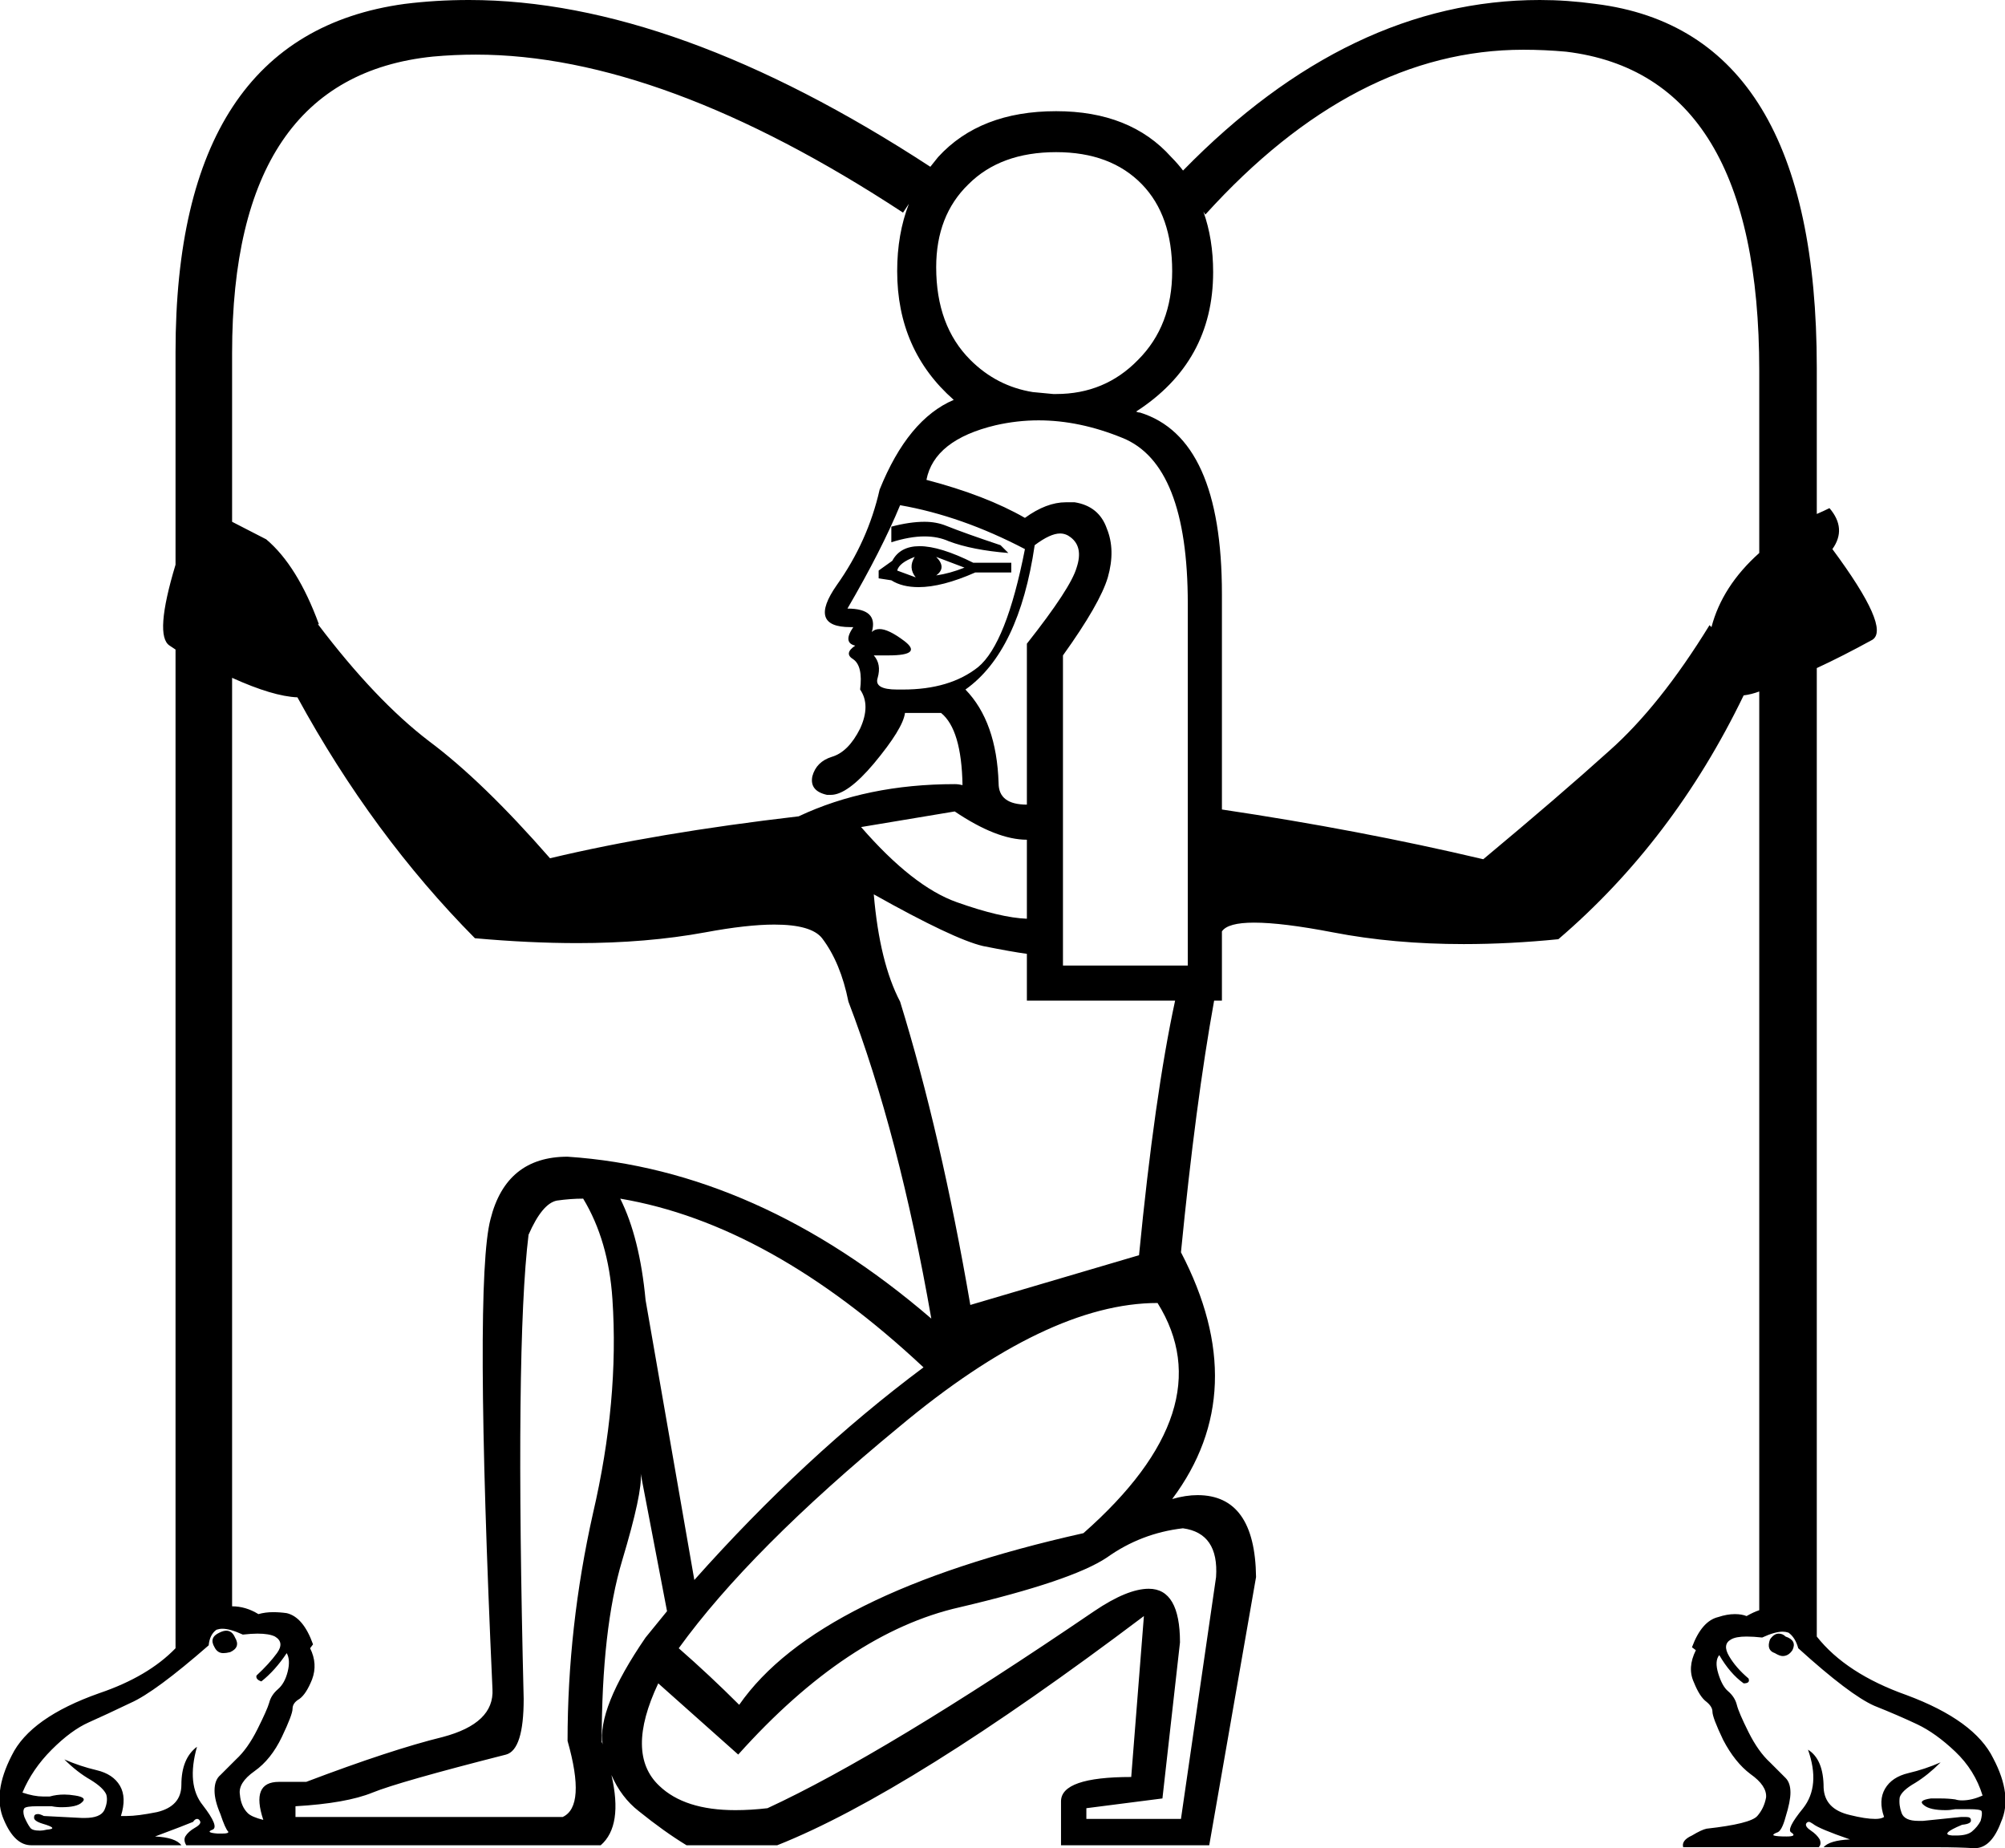 <?xml version='1.0' encoding ='UTF-8' standalone='no'?>
<svg width='20.56' height='18.95' xmlns='http://www.w3.org/2000/svg' xmlns:xlink='http://www.w3.org/1999/xlink'  version='1.1' >
<path style='fill:black; stroke:none' d=' M 9.54 1.71  Q 9.54 1.71 9.54 1.71  L 9.54 1.71  Q 9.54 1.71 9.54 1.71  Z  M 12.14 1.76  L 12.14 1.76  Q 12.14 1.76 12.14 1.76  L 12.14 1.76  L 12.14 1.76  Z  M 12.36 2.2  L 12.36 2.2  Q 12.36 2.2 12.36 2.2  Z  M 12.36 2.2  L 12.36 2.2  Q 12.36 2.2 12.36 2.2  Z  M 10.83 1.56  Q 11.39 1.56 11.71 1.89  Q 12.02 2.21 12.02 2.78  Q 12.02 3.34 11.67 3.69  Q 11.33 4.04 10.83 4.04  Q 10.82 4.04 10.8 4.04  L 10.8 4.04  Q 10.69 4.03 10.59 4.02  L 10.59 4.02  Q 10.22 3.96 9.95 3.69  Q 9.6 3.34 9.6 2.74  Q 9.6 2.21 9.93 1.89  Q 10.26 1.56 10.83 1.56  Z  M 18.63 5.27  L 18.63 5.27  L 18.63 5.27  Q 18.63 5.27 18.63 5.27  Z  M 9.48 5.35  Q 9.33 5.35 9.14 5.4  L 9.14 5.56  Q 9.33 5.5 9.48 5.5  Q 9.62 5.5 9.73 5.55  Q 9.97 5.64 10.34 5.67  L 10.26 5.59  Q 9.9 5.47 9.7 5.39  Q 9.6 5.35 9.48 5.35  Z  M 9.6 5.71  L 9.89 5.82  Q 9.74 5.88 9.6 5.9  Q 9.71 5.82 9.6 5.71  Z  M 9.38 5.71  Q 9.31 5.82 9.39 5.92  Q 9.28 5.88 9.2 5.85  Q 9.22 5.77 9.38 5.71  Z  M 9.43 5.6  Q 9.23 5.6 9.15 5.75  L 9.01 5.85  L 9.01 5.93  L 9.14 5.95  Q 9.25 6.02 9.42 6.02  Q 9.66 6.02 10 5.87  L 10.37 5.87  L 10.37 5.77  L 9.98 5.77  Q 9.64 5.6 9.43 5.6  Z  M 9.23 5.18  Q 9.86 5.29 10.51 5.63  Q 10.32 6.6 10.03 6.84  Q 9.74 7.07 9.26 7.07  Q 9.23 7.07 9.2 7.07  Q 8.96 7.07 9 6.95  Q 9.04 6.81 8.96 6.72  L 8.96 6.72  Q 9.04 6.72 9.11 6.72  Q 9.47 6.72 9.27 6.57  Q 9.11 6.45 9.02 6.45  Q 8.97 6.45 8.94 6.48  Q 9.01 6.24 8.69 6.24  Q 9.04 5.64 9.23 5.18  Z  M 10.87 5.47  Q 10.93 5.47 10.98 5.51  Q 11.11 5.61 11.04 5.82  Q 10.98 6.03 10.53 6.6  L 10.53 8.25  Q 10.24 8.25 10.24 8.03  Q 10.22 7.4 9.9 7.07  Q 10.45 6.68 10.61 5.59  Q 10.77 5.47 10.87 5.47  Z  M 4.88 0.56  Q 6.79 0.56 9.26 2.18  L 9.32 2.09  L 9.32 2.09  Q 9.2 2.4 9.2 2.78  Q 9.2 3.59 9.78 4.1  L 9.78 4.1  Q 9.31 4.3 9.02 5.02  Q 8.9 5.55 8.58 6  Q 8.28 6.43 8.72 6.43  Q 8.73 6.43 8.75 6.43  L 8.75 6.43  Q 8.64 6.59 8.77 6.62  Q 8.65 6.7 8.75 6.76  Q 8.85 6.83 8.82 7.07  Q 8.93 7.23 8.82 7.47  Q 8.7 7.71 8.53 7.76  Q 8.37 7.81 8.33 7.96  Q 8.3 8.11 8.48 8.15  Q 8.5 8.15 8.52 8.15  Q 8.69 8.15 8.96 7.83  Q 9.26 7.47 9.28 7.31  L 9.65 7.31  Q 9.86 7.48 9.87 8.05  Q 9.83 8.04 9.79 8.04  Q 8.89 8.04 8.19 8.37  Q 6.73 8.54 5.64 8.8  Q 4.95 8.01 4.4 7.6  Q 3.85 7.18 3.26 6.4  L 3.27 6.4  Q 3.05 5.8 2.73 5.53  L 2.38 5.35  L 2.38 5.35  L 2.38 3.62  Q 2.38 0.79 4.44 0.58  Q 4.66 0.56 4.88 0.56  Z  M 15.62 0.51  Q 15.84 0.51 16.06 0.53  Q 18.04 0.77 18.04 3.8  L 18.04 5.67  L 18.04 5.67  Q 17.66 6.01 17.55 6.43  L 17.53 6.41  Q 17.02 7.24 16.5 7.7  Q 15.99 8.16 15.21 8.81  Q 13.94 8.51 12.53 8.3  L 12.53 6.09  Q 12.53 4.49 11.69 4.23  Q 11.67 4.23 11.65 4.22  L 11.65 4.22  Q 12.44 3.71 12.44 2.79  Q 12.44 2.45 12.34 2.17  L 12.34 2.17  L 12.36 2.2  Q 13.89 0.51 15.62 0.51  Z  M 9.79 8.32  Q 10.22 8.61 10.53 8.61  L 10.53 9.42  Q 10.26 9.41 9.81 9.25  Q 9.36 9.09 8.83 8.48  L 9.79 8.32  Z  M 10.65 4.31  Q 11.07 4.31 11.51 4.49  Q 12.18 4.76 12.18 6.19  L 12.18 9.9  L 10.9 9.9  L 10.9 6.72  Q 11.28 6.19 11.36 5.92  Q 11.44 5.64 11.35 5.42  Q 11.27 5.19 11.02 5.15  Q 10.97 5.15 10.93 5.15  Q 10.73 5.15 10.51 5.31  Q 10.11 5.08 9.5 4.92  Q 9.58 4.51 10.21 4.36  Q 10.43 4.31 10.65 4.31  Z  M 8.96 9.17  Q 9.78 9.63 10.08 9.7  Q 10.38 9.76 10.53 9.78  L 10.53 10.26  L 12.05 10.26  Q 11.84 11.23 11.68 12.87  L 9.95 13.38  Q 9.65 11.63 9.23 10.27  Q 9.02 9.87 8.96 9.17  Z  M 6.36 12.29  Q 7.9 12.55 9.47 14.02  Q 8.25 14.93 7.12 16.2  L 6.62 13.33  Q 6.56 12.69 6.36 12.29  Z  M 2.32 16.72  Q 2.29 16.72 2.25 16.74  Q 2.14 16.79 2.2 16.89  Q 2.23 16.95 2.29 16.95  Q 2.32 16.95 2.36 16.94  Q 2.47 16.89 2.41 16.79  Q 2.38 16.72 2.32 16.72  Z  M 18.24 16.75  Q 18.19 16.75 18.15 16.81  Q 18.11 16.92 18.2 16.95  Q 18.25 16.98 18.28 16.98  Q 18.34 16.98 18.38 16.92  Q 18.43 16.82 18.31 16.78  Q 18.28 16.75 18.24 16.75  Z  M 11.87 13.36  Q 12.55 14.45 11.11 15.72  Q 8.38 16.33 7.58 17.48  Q 7.28 17.18 6.96 16.9  Q 7.69 15.89 9.22 14.63  Q 10.74 13.36 11.87 13.36  Z  M 6.57 15.11  L 6.84 16.52  Q 6.76 16.62 6.62 16.79  Q 6.12 17.52 6.18 17.89  L 6.18 17.89  Q 6.18 17.88 6.17 17.86  Q 6.17 16.7 6.38 16  Q 6.59 15.3 6.57 15.11  Z  M 6.18 17.89  Q 6.18 17.89 6.18 17.89  L 6.18 17.89  Q 6.18 17.89 6.18 17.89  Z  M 5.98 12.29  Q 6.24 12.72 6.28 13.32  Q 6.35 14.36 6.08 15.52  Q 5.82 16.68 5.82 17.85  Q 6.01 18.52 5.77 18.63  L 3.03 18.63  L 3.03 18.52  Q 3.55 18.49 3.82 18.38  Q 4.09 18.27 5.19 17.99  Q 5.37 17.94 5.37 17.42  Q 5.28 13.8 5.42 12.66  Q 5.56 12.34 5.71 12.31  Q 5.85 12.29 5.98 12.29  Z  M 12.13 15.67  Q 12.5 15.72 12.47 16.17  L 12.11 18.65  L 11.14 18.65  L 11.14 18.54  L 11.92 18.44  L 12.1 16.84  Q 12.1 16.29 11.78 16.29  Q 11.56 16.29 11.22 16.52  Q 9.06 17.99 7.87 18.54  Q 7.7 18.56 7.54 18.56  Q 7.02 18.56 6.76 18.31  Q 6.41 17.98 6.75 17.26  L 6.75 17.26  L 7.57 17.99  Q 8.69 16.74 9.84 16.48  Q 10.99 16.21 11.35 15.97  Q 11.7 15.72 12.13 15.67  Z  M 2.38 6.95  Q 2.8 7.14 3.05 7.15  Q 3.82 8.56 4.87 9.62  Q 5.43 9.67 5.92 9.67  Q 6.63 9.67 7.23 9.56  Q 7.66 9.48 7.94 9.48  Q 8.32 9.48 8.43 9.62  Q 8.62 9.87 8.7 10.27  Q 9.22 11.63 9.55 13.52  Q 7.77 11.99 5.82 11.86  Q 5.19 11.86 5.03 12.5  Q 4.86 13.14 5.05 17.32  Q 5.07 17.67 4.54 17.81  Q 4.01 17.94 3.14 18.27  L 2.86 18.27  Q 2.57 18.27 2.7 18.66  L 2.7 18.66  Q 2.58 18.63 2.54 18.59  Q 2.47 18.52 2.46 18.4  Q 2.44 18.28 2.61 18.16  Q 2.78 18.04 2.89 17.81  Q 3 17.58 3 17.52  Q 3 17.46 3.07 17.42  Q 3.14 17.37 3.2 17.22  Q 3.26 17.06 3.18 16.9  L 3.21 16.86  Q 3.11 16.58 2.94 16.54  Q 2.87 16.53 2.8 16.53  Q 2.72 16.53 2.65 16.55  Q 2.52 16.47 2.38 16.47  L 2.38 16.47  L 2.38 6.95  Z  M 2.28 16.7  Q 2.36 16.7 2.49 16.76  Q 2.58 16.75 2.64 16.75  Q 2.76 16.75 2.82 16.78  Q 2.92 16.84 2.84 16.95  Q 2.76 17.06 2.63 17.18  Q 2.62 17.22 2.68 17.24  Q 2.82 17.13 2.94 16.95  Q 2.98 17.02 2.95 17.14  Q 2.92 17.26 2.85 17.32  Q 2.78 17.38 2.76 17.46  Q 2.74 17.53 2.64 17.73  Q 2.54 17.93 2.42 18.04  Q 2.31 18.15 2.26 18.2  Q 2.2 18.25 2.2 18.36  Q 2.2 18.46 2.26 18.6  Q 2.31 18.75 2.34 18.78  Q 2.35 18.8 2.28 18.8  Q 2.26 18.8 2.23 18.8  Q 2.1 18.79 2.18 18.76  Q 2.25 18.73 2.08 18.51  Q 1.91 18.3 2.02 17.91  L 2.02 17.91  Q 1.86 18.03 1.86 18.3  Q 1.86 18.52 1.61 18.58  Q 1.41 18.62 1.3 18.62  Q 1.26 18.62 1.24 18.62  Q 1.3 18.43 1.23 18.31  Q 1.16 18.19 0.99 18.15  Q 0.82 18.11 0.66 18.04  L 0.66 18.04  Q 0.79 18.17 0.93 18.25  Q 1.06 18.33 1.09 18.4  Q 1.11 18.47 1.07 18.56  Q 1.03 18.64 0.87 18.64  Q 0.85 18.64 0.84 18.64  Q 0.65 18.63 0.45 18.62  Q 0.41 18.6 0.39 18.6  Q 0.35 18.6 0.35 18.63  Q 0.34 18.67 0.44 18.7  Q 0.61 18.75 0.48 18.76  Q 0.44 18.77 0.41 18.77  Q 0.33 18.77 0.31 18.74  Q 0.28 18.7 0.25 18.63  Q 0.23 18.57 0.25 18.54  Q 0.27 18.52 0.38 18.52  Q 0.44 18.52 0.53 18.52  Q 0.58 18.53 0.63 18.53  Q 0.79 18.53 0.84 18.48  Q 0.9 18.43 0.77 18.41  Q 0.71 18.4 0.66 18.4  Q 0.58 18.4 0.51 18.42  Q 0.48 18.42 0.44 18.42  Q 0.35 18.42 0.23 18.38  Q 0.33 18.14 0.53 17.94  Q 0.73 17.74 0.91 17.66  Q 1.09 17.58 1.34 17.46  Q 1.59 17.35 2.14 16.87  Q 2.15 16.76 2.22 16.71  Q 2.25 16.7 2.28 16.7  Z  M 18.28 16.73  Q 18.31 16.73 18.34 16.74  Q 18.41 16.79 18.44 16.9  Q 18.97 17.38 19.22 17.49  Q 19.47 17.59 19.66 17.68  Q 19.85 17.77 20.05 17.96  Q 20.25 18.15 20.33 18.41  Q 20.22 18.46 20.12 18.46  Q 20.08 18.46 20.05 18.45  Q 19.98 18.44 19.9 18.44  Q 19.85 18.44 19.8 18.44  Q 19.66 18.46 19.73 18.51  Q 19.79 18.56 19.95 18.56  Q 20 18.56 20.05 18.55  Q 20.13 18.55 20.19 18.55  Q 20.31 18.55 20.32 18.57  Q 20.33 18.6 20.31 18.67  Q 20.28 18.73 20.22 18.78  Q 20.17 18.82 20.06 18.82  Q 20.04 18.82 20.02 18.82  Q 19.88 18.81 20.12 18.71  Q 20.22 18.7 20.21 18.66  Q 20.21 18.63 20.16 18.63  Q 20.14 18.63 20.11 18.63  Q 19.92 18.65 19.72 18.67  Q 19.69 18.67 19.67 18.67  Q 19.53 18.67 19.5 18.59  Q 19.47 18.51 19.48 18.43  Q 19.5 18.36 19.64 18.28  Q 19.77 18.2 19.9 18.07  L 19.9 18.07  Q 19.74 18.14 19.57 18.18  Q 19.4 18.22 19.33 18.34  Q 19.26 18.46 19.32 18.63  Q 19.29 18.65 19.23 18.65  Q 19.13 18.65 18.97 18.61  Q 18.71 18.55 18.7 18.33  Q 18.7 18.04 18.54 17.94  L 18.54 17.94  Q 18.67 18.31 18.49 18.54  Q 18.31 18.76 18.37 18.79  Q 18.43 18.83 18.32 18.83  Q 18.22 18.83 18.19 18.82  Q 18.17 18.81 18.22 18.79  Q 18.27 18.78 18.31 18.63  Q 18.36 18.47 18.36 18.38  Q 18.36 18.28 18.31 18.23  Q 18.27 18.19 18.15 18.07  Q 18.03 17.96 17.93 17.76  Q 17.83 17.56 17.81 17.48  Q 17.79 17.4 17.72 17.34  Q 17.66 17.29 17.62 17.16  Q 17.58 17.03 17.63 16.97  Q 17.74 17.16 17.88 17.26  Q 17.95 17.26 17.93 17.21  Q 17.8 17.1 17.73 16.98  Q 17.66 16.86 17.75 16.81  Q 17.8 16.78 17.91 16.78  Q 17.98 16.78 18.07 16.79  Q 18.2 16.73 18.28 16.73  Z  M 15.79 0  Q 13.84 0 12.13 1.75  L 12.14 1.76  L 12.14 1.76  Q 12.08 1.68 12.01 1.61  Q 11.59 1.14 10.83 1.14  Q 10.05 1.14 9.62 1.61  Q 9.58 1.66 9.54 1.71  L 9.54 1.71  Q 6.92 0 4.81 0  Q 4.47 0 4.15 0.04  Q 1.8 0.36 1.8 3.61  L 1.8 5.79  L 1.8 5.79  Q 1.58 6.52 1.74 6.62  Q 1.77 6.64 1.8 6.66  L 1.8 6.66  L 1.8 16.9  L 1.8 16.9  Q 1.52 17.19 1.02 17.36  Q 0.31 17.61 0.12 18  Q -0.08 18.39 0.04 18.66  Q 0.15 18.92 0.32 18.92  L 1.86 18.92  Q 1.8 18.84 1.59 18.83  Q 1.91 18.71 1.98 18.68  Q 2 18.65 2.02 18.65  Q 2.04 18.65 2.05 18.67  Q 2.07 18.7 2 18.74  Q 1.93 18.78 1.9 18.83  Q 1.88 18.87 1.91 18.92  L 6.16 18.92  Q 6.39 18.72 6.27 18.2  L 6.27 18.2  Q 6.37 18.43 6.55 18.57  Q 6.81 18.78 7.04 18.92  L 7.97 18.92  Q 9.33 18.38 11.73 16.57  L 11.73 16.57  L 11.6 18.22  Q 10.88 18.22 10.88 18.47  L 10.88 18.92  L 12.4 18.92  L 12.88 16.17  Q 12.87 15.33 12.28 15.33  Q 12.16 15.33 12.02 15.37  Q 12.85 14.26 12.11 12.84  Q 12.26 11.31 12.45 10.26  L 12.53 10.26  L 12.53 9.55  Q 12.59 9.46 12.86 9.46  Q 13.15 9.46 13.67 9.56  Q 14.29 9.68 15.01 9.68  Q 15.48 9.68 15.98 9.63  Q 17.16 8.62 17.88 7.13  Q 17.96 7.12 18.04 7.09  L 18.04 7.09  L 18.04 16.51  L 18.04 16.51  Q 17.98 16.53 17.91 16.57  Q 17.86 16.55 17.79 16.55  Q 17.71 16.55 17.62 16.58  Q 17.45 16.62 17.35 16.89  L 17.39 16.92  Q 17.3 17.1 17.37 17.25  Q 17.43 17.4 17.5 17.45  Q 17.56 17.5 17.56 17.55  Q 17.56 17.61 17.67 17.84  Q 17.79 18.07 17.95 18.19  Q 18.12 18.31 18.11 18.43  Q 18.09 18.54 18.02 18.62  Q 17.95 18.7 17.5 18.75  Q 17.45 18.76 17.35 18.82  Q 17.24 18.87 17.26 18.94  L 18.65 18.94  Q 18.68 18.91 18.66 18.86  Q 18.63 18.81 18.57 18.77  Q 18.51 18.73 18.52 18.7  Q 18.53 18.68 18.55 18.68  Q 18.56 18.68 18.59 18.7  Q 18.65 18.75 18.97 18.86  Q 18.76 18.87 18.7 18.94  L 19.88 18.94  Q 20.08 18.94 20.24 18.95  Q 20.25 18.95 20.25 18.95  Q 20.42 18.95 20.52 18.68  Q 20.64 18.41 20.44 18.03  Q 20.25 17.64 19.55 17.38  Q 18.93 17.16 18.63 16.78  L 18.63 16.78  L 18.63 6.85  L 18.63 6.85  Q 18.89 6.73 19.2 6.56  Q 19.39 6.44 18.79 5.63  Q 18.94 5.42 18.76 5.21  Q 18.7 5.24 18.63 5.27  L 18.63 5.27  L 18.63 3.77  Q 18.63 0.32 16.36 0.04  Q 16.07 0 15.79 0  Z '/></svg>
